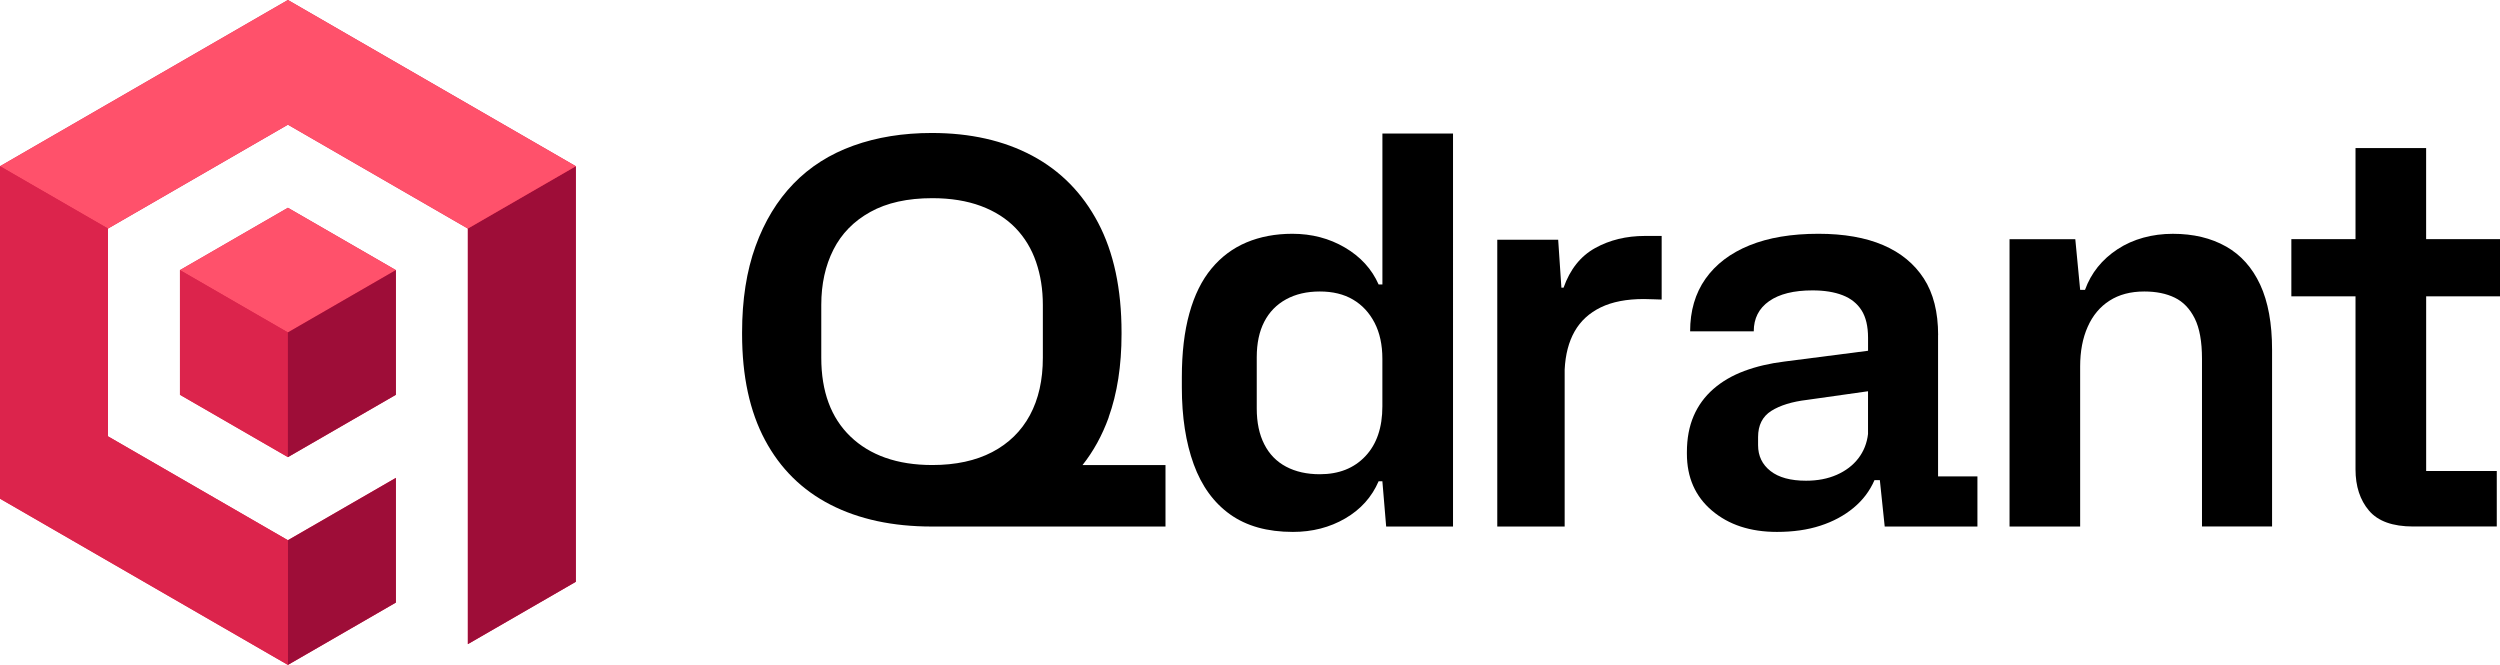 <svg xmlns="http://www.w3.org/2000/svg" id="Capa_2" data-name="Capa 2" viewBox="0 0 752 200">
  <defs>
    <style>
      .cls-1 {
        fill: #9e0d38;
      }

      .cls-2 {
        fill: dark;
      }

      .cls-3 {
        fill: #dc244c;
      }

      .cls-4 {
        fill: #ff516b;
      }
    </style>
  </defs>
  <g id="Vectors">
    <g>
      <g>
        <g>
          <polygon class="cls-3" points="86.6 0 0 50 0 150 86.6 200 119.08 181.25 119.08 143.75 86.6 162.5 32.48 131.25 32.48 68.75 86.6 37.5 140.73 68.75 140.73 193.75 173.21 175 173.21 50 86.6 0"/>
          <polygon class="cls-3" points="54.13 81.25 54.13 118.75 86.6 137.5 119.08 118.75 119.08 81.25 86.6 62.5 54.13 81.25"/>
        </g>
        <g>
          <polygon class="cls-1" points="119.08 143.75 119.08 181.25 86.6 200 86.6 162.5 119.08 143.75"/>
          <polygon class="cls-1" points="173.21 50 173.21 175 140.73 193.75 140.73 68.75 173.21 50"/>
          <polygon class="cls-4" points="173.21 50 140.73 68.75 86.6 37.5 32.48 68.75 0 50 86.6 0 173.21 50"/>
          <polygon class="cls-3" points="86.6 162.5 86.6 200 0 150 0 50 32.48 68.75 32.48 131.25 86.6 162.5"/>
          <polygon class="cls-4" points="119.08 81.25 86.6 100 54.13 81.25 86.6 62.5 119.08 81.25"/>
          <polygon class="cls-3" points="86.6 100 86.6 137.5 54.13 118.75 54.13 81.25 86.6 100"/>
          <polygon class="cls-1" points="119.08 81.25 119.08 118.75 86.6 137.5 86.6 100 119.08 81.25"/>
        </g>
      </g>
      <g>
        <path class="cls-2" d="M333.47,125.54c2.59-7.19,3.89-15.54,3.89-25.05v-.49c0-13.08-2.35-24.08-7.05-33-4.7-8.92-11.33-15.65-19.86-20.19-8.54-4.54-18.6-6.81-30.16-6.81-8.65,0-16.52,1.27-23.59,3.81-7.08,2.54-13.08,6.35-18,11.43-4.92,5.08-8.73,11.35-11.43,18.81-2.7,7.46-4.05,16.11-4.05,25.95v.49c0,12.65,2.3,23.27,6.89,31.86,4.59,8.6,11.16,15.08,19.7,19.46,8.54,4.38,18.7,6.57,30.49,6.57h70.28v-18.49h-24.96c3.29-4.14,5.91-8.92,7.88-14.35ZM266.34,137.7c-4.11-1.46-7.62-3.59-10.54-6.41-2.92-2.81-5.11-6.19-6.57-10.14-1.46-3.95-2.19-8.46-2.19-13.54v-15.89c0-6.27,1.22-11.81,3.65-16.62,2.43-4.81,6.13-8.59,11.11-11.35,4.97-2.76,11.19-4.14,18.65-4.14,5.51,0,10.38.79,14.59,2.35,4.22,1.57,7.7,3.79,10.46,6.65,2.76,2.87,4.81,6.27,6.16,10.22,1.35,3.95,2.03,8.24,2.03,12.89v15.89c0,6.71-1.3,12.46-3.89,17.27-2.6,4.81-6.38,8.51-11.35,11.11-4.97,2.59-10.97,3.89-18,3.89-5.3,0-10-.73-14.11-2.19Z"/>
        <path class="cls-2" d="M415.82,85.57h-1.13c-2.06-4.65-5.43-8.35-10.14-11.11-4.7-2.76-9.97-4.14-15.81-4.14-5.08,0-9.68.87-13.78,2.59-4.11,1.73-7.62,4.35-10.54,7.87-2.92,3.51-5.14,8-6.65,13.46-1.52,5.46-2.27,11.87-2.27,19.22v3.08c0,8.87,1.19,16.57,3.57,23.11,2.38,6.54,6.03,11.57,10.95,15.08,4.92,3.51,11.21,5.27,18.89,5.27,5.84,0,11.08-1.35,15.73-4.05,4.65-2.7,8-6.43,10.05-11.19h1.13l1.14,13.62h20.11V40.16h-21.24v45.41ZM415.82,122.22c0,6.38-1.7,11.38-5.11,15-3.41,3.62-7.97,5.43-13.7,5.43-3.89,0-7.27-.75-10.14-2.27-2.87-1.51-5.06-3.76-6.57-6.73-1.52-2.97-2.27-6.57-2.27-10.78v-15.41c0-4.22.76-7.78,2.27-10.7,1.51-2.92,3.7-5.16,6.57-6.73,2.86-1.57,6.24-2.35,10.14-2.35s7.22.81,9.97,2.43c2.76,1.62,4.92,3.95,6.49,6.97,1.57,3.03,2.35,6.65,2.35,10.86v14.27Z"/>
        <path class="cls-2" d="M582.99,100.81c0-6.92-1.43-12.59-4.3-17.03-2.87-4.43-6.95-7.78-12.24-10.05-5.3-2.27-11.78-3.41-19.46-3.41-8.11,0-15.03,1.16-20.76,3.49-5.73,2.33-10.13,5.68-13.22,10.05-3.08,4.38-4.62,9.65-4.62,15.81h19.14c0-3.89,1.54-6.92,4.62-9.08,3.08-2.16,7.43-3.24,13.05-3.24,3.57,0,6.59.49,9.08,1.46,2.49.97,4.38,2.49,5.68,4.54,1.3,2.05,1.95,4.81,1.95,8.27v3.89l-25.14,3.24c-4.43.54-8.46,1.49-12.08,2.84-3.62,1.35-6.73,3.16-9.32,5.43-2.59,2.27-4.57,4.97-5.92,8.11-1.35,3.14-2.03,6.76-2.03,10.86v.49c0,7.14,2.51,12.84,7.54,17.11,5.03,4.27,11.54,6.41,19.54,6.41,4.87,0,9.22-.62,13.05-1.87,3.84-1.24,7.16-3.03,9.97-5.35,2.81-2.32,4.92-5.11,6.32-8.35h1.62l1.46,13.95h27.89v-15.08h-11.84v-42.49ZM561.91,130.49c-.32,2.81-1.3,5.27-2.92,7.38-1.62,2.11-3.79,3.76-6.49,4.95-2.7,1.19-5.78,1.78-9.24,1.78-4.65,0-8.22-.97-10.7-2.92-2.49-1.95-3.73-4.54-3.73-7.78v-2.43c0-3.57,1.32-6.19,3.97-7.87,2.65-1.67,6.24-2.78,10.78-3.32l18.32-2.59v12.81Z"/>
        <path class="cls-2" d="M669.57,74.14c-4.49-2.54-9.81-3.81-15.97-3.81s-11.92,1.54-16.62,4.62c-4.7,3.08-7.97,7.16-9.81,12.24h-1.46l-1.46-15.24h-19.78v86.43h21.24v-48.16c0-4.54.75-8.51,2.27-11.92,1.51-3.41,3.7-6.03,6.57-7.86,2.86-1.84,6.35-2.76,10.46-2.76,3.57,0,6.62.62,9.16,1.86,2.54,1.24,4.54,3.32,6,6.24,1.46,2.92,2.19,6.97,2.19,12.16v50.43h21.08v-53.19c0-7.89-1.19-14.41-3.57-19.54-2.38-5.13-5.81-8.97-10.3-11.51Z"/>
        <path class="cls-2" d="M752,89.13v-17.19h-22.22v-27.41h-21.24v27.41h-19.3v17.19h19.3v52.05c0,5.08,1.35,9.22,4.05,12.41,2.7,3.19,7.13,4.78,13.3,4.78h25.14v-16.7h-21.24v-52.54h22.22Z"/>
        <path class="cls-2" d="M494.81,70.97c-5.62,0-10.62,1.22-15,3.65-4.38,2.43-7.54,6.4-9.49,11.92h-.65l-.97-14.43h-18.32v86.27h20.27v-47.19c.22-4.54,1.22-8.38,3-11.51,1.78-3.13,4.4-5.54,7.86-7.22,3.46-1.68,7.78-2.51,12.97-2.51,1.08,0,2.08.03,3,.08.92.06,1.7.08,2.35.08v-19.14h-5.03Z"/>
      </g>
    </g>
  </g>
</svg>
